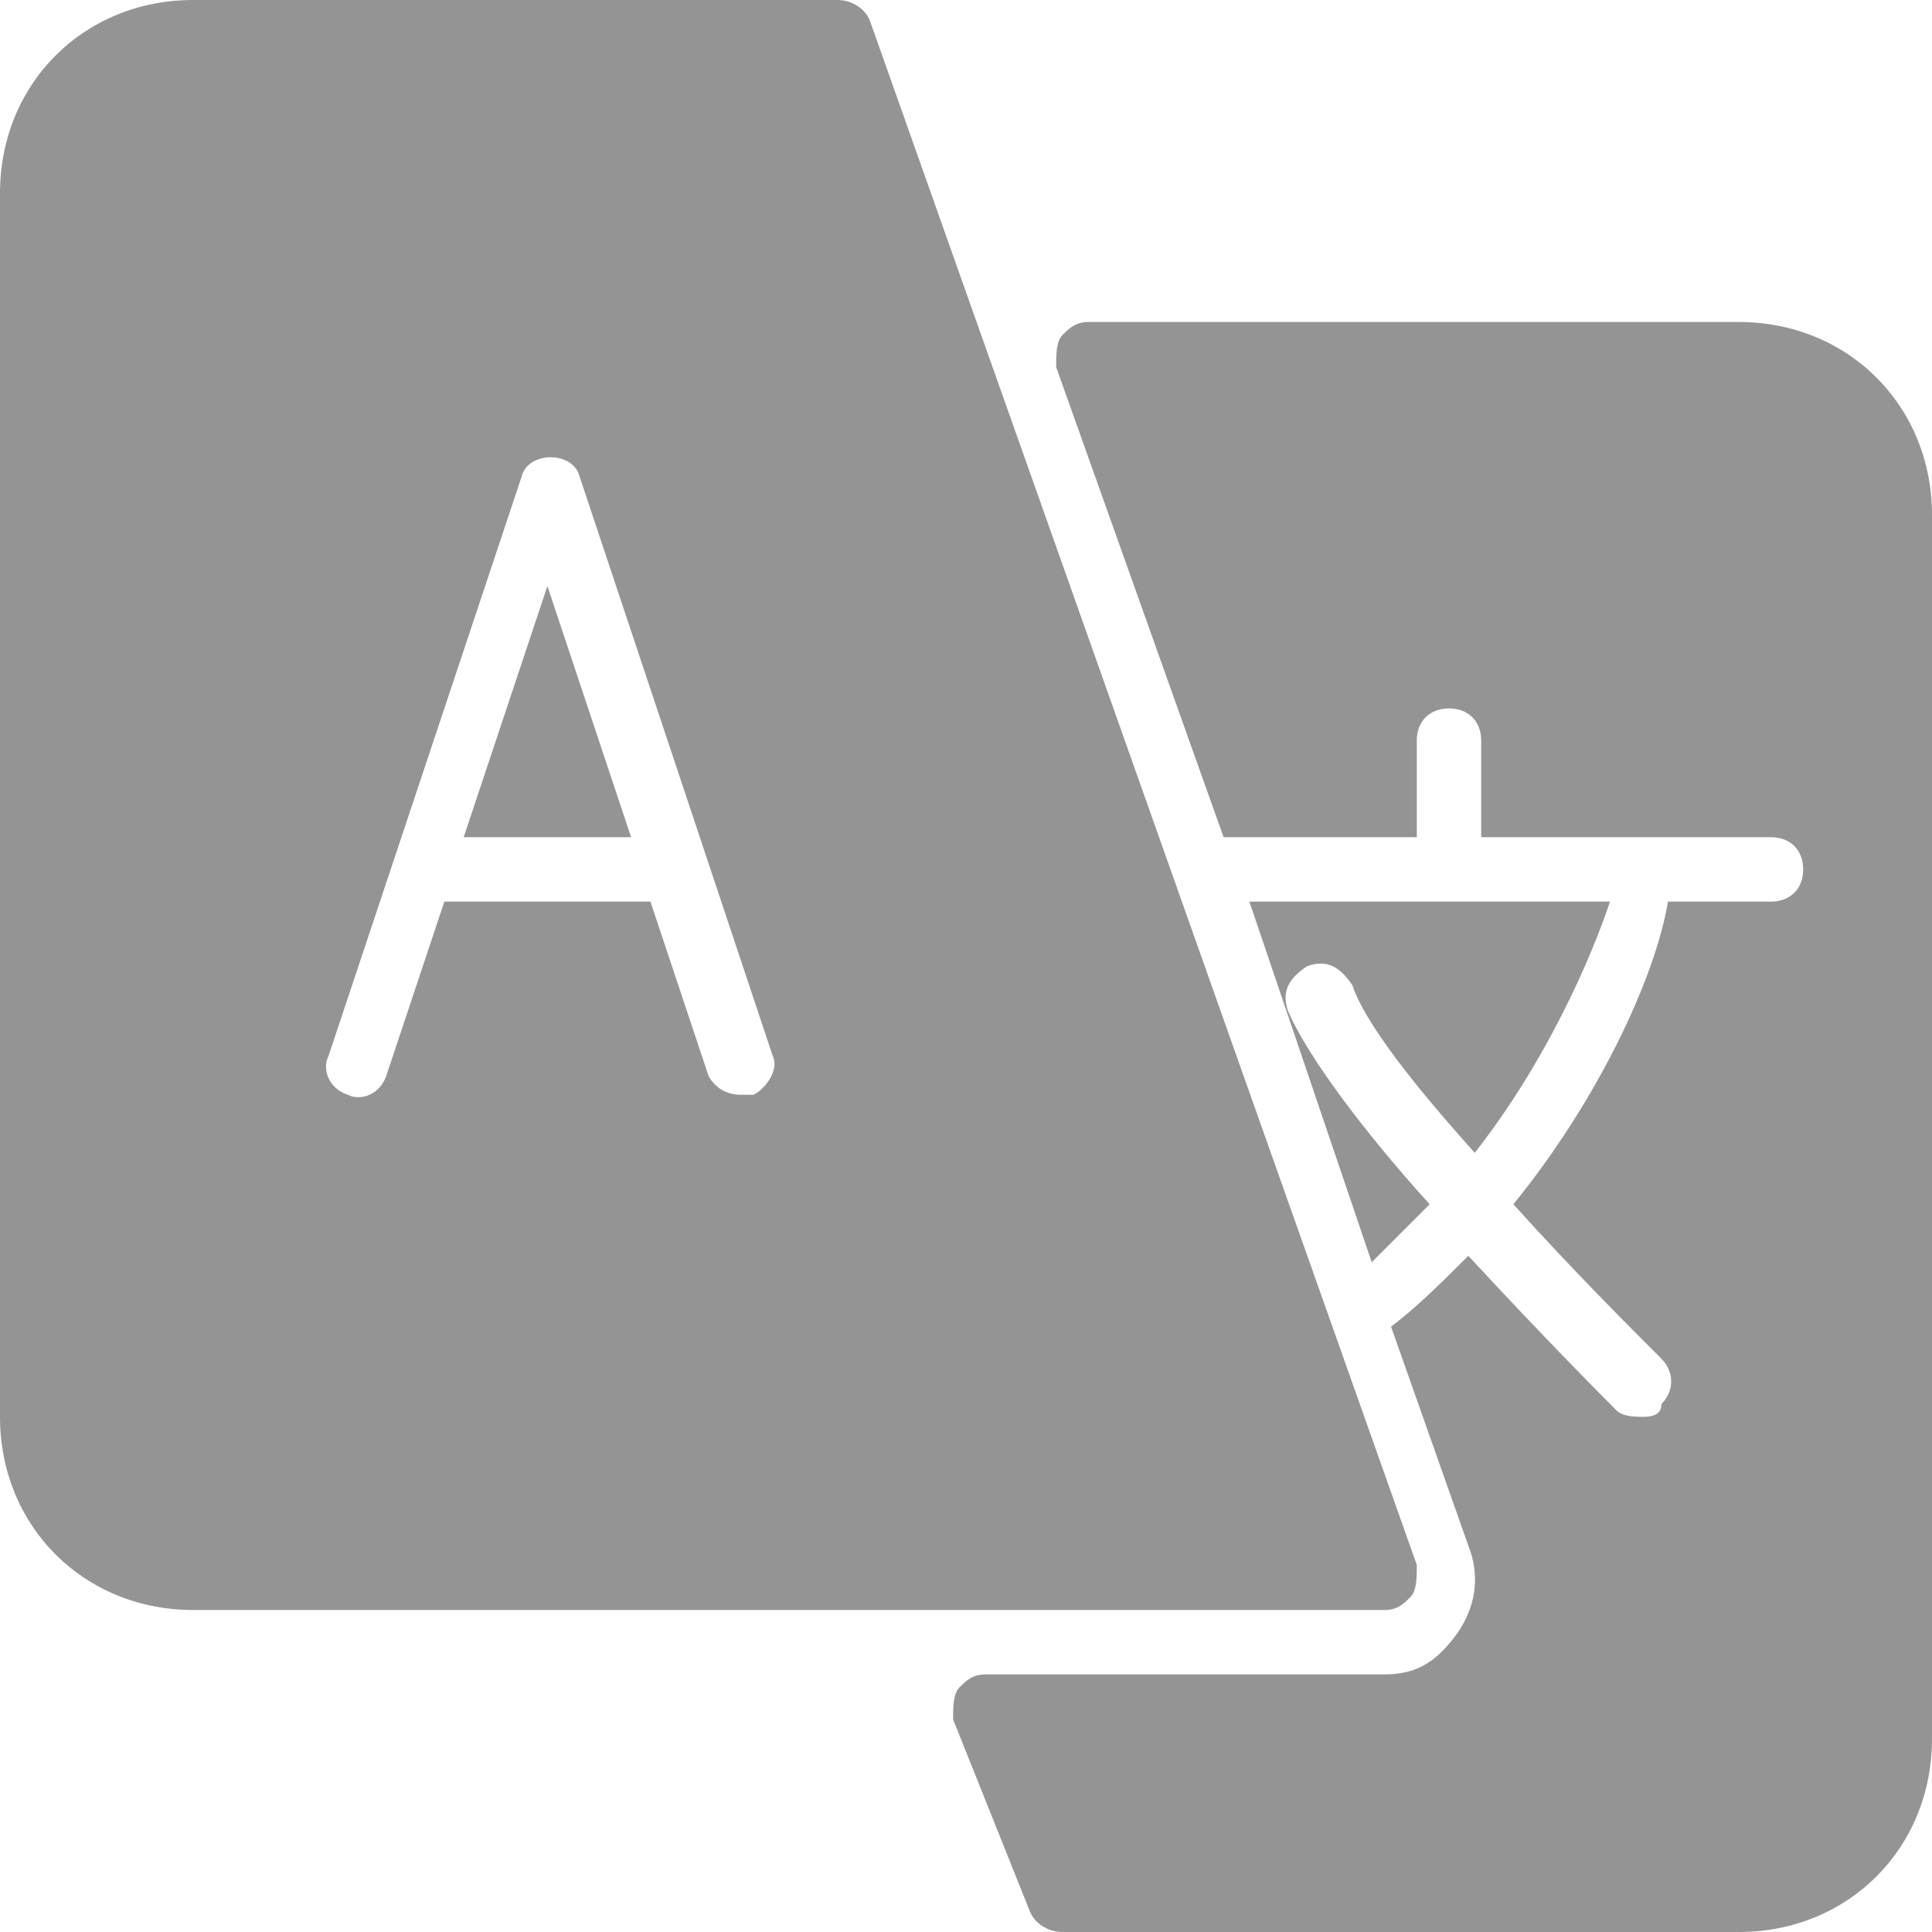 <svg class="svg-icon" style="width: 1em; height: 1em;vertical-align: middle;fill: #fff;overflow: hidden;" viewBox="0 0 1024 1024" version="1.1" xmlns="http://www.w3.org/2000/svg"><path d="M245.76 443.733h88.747L290.133 310.613z" fill="#949494" /><path d="M750.933 829.44L460.8 10.24c-3.413-6.827-10.24-10.24-17.067-10.24H102.4C44.373 0 0 44.373 0 102.4v648.533c0 58.027 44.373 102.4 102.4 102.4h631.467c6.827 0 10.24-3.413 13.653-6.827s3.413-10.24 3.413-17.067zM399.36 580.267h-6.827c-6.827 0-13.653-3.413-17.067-10.24l-30.72-92.16H235.52L204.8 570.027c-3.413 10.24-13.653 13.653-20.48 10.24-10.24-3.413-13.653-13.653-10.24-20.48l102.4-307.2c3.413-13.653 27.307-13.653 30.72 0l102.4 307.2c3.413 6.827-3.413 17.067-10.24 20.48z" fill="#949494" /><path d="M727.04 669.013l30.72-30.72c-34.133-37.547-64.853-78.507-75.093-102.4-3.413-10.24 0-17.067 10.24-23.893 10.24-3.413 17.067 0 23.893 10.24 6.827 20.48 34.133 54.613 64.853 88.747 37.547-47.787 61.44-102.4 71.68-133.12h-191.147l64.853 191.147z" fill="#949494" /><path d="M921.6 170.667H576.853c-6.827 0-10.24 3.413-13.653 6.827s-3.413 10.24-3.413 17.067L648.533 443.733h102.4v-51.2c0-10.24 6.827-17.067 17.067-17.067s17.067 6.827 17.067 17.067V443.733h153.6c10.24 0 17.067 6.827 17.067 17.067s-6.827 17.067-17.067 17.067h-54.613c-6.827 40.96-37.547 105.813-81.92 160.427 30.72 34.133 61.44 64.853 78.507 81.92 6.827 6.827 6.827 17.067 0 23.893 0 6.827-6.827 6.827-10.24 6.827s-10.24 0-13.653-3.413-37.547-37.547-78.507-81.92c-13.653 13.653-27.307 27.307-40.96 37.547l40.96 116.053c6.827 17.067 3.413 34.133-6.827 47.787s-20.48 20.48-37.547 20.48h-211.627c-6.827 0-10.24 3.413-13.653 6.827s-3.413 10.24-3.413 17.067l40.96 102.4c3.413 6.827 10.24 10.24 17.067 10.24H921.6c58.027 0 102.4-44.373 102.4-102.4V273.067c0-58.027-44.373-102.4-102.4-102.4z" fill="#949494" /></svg>